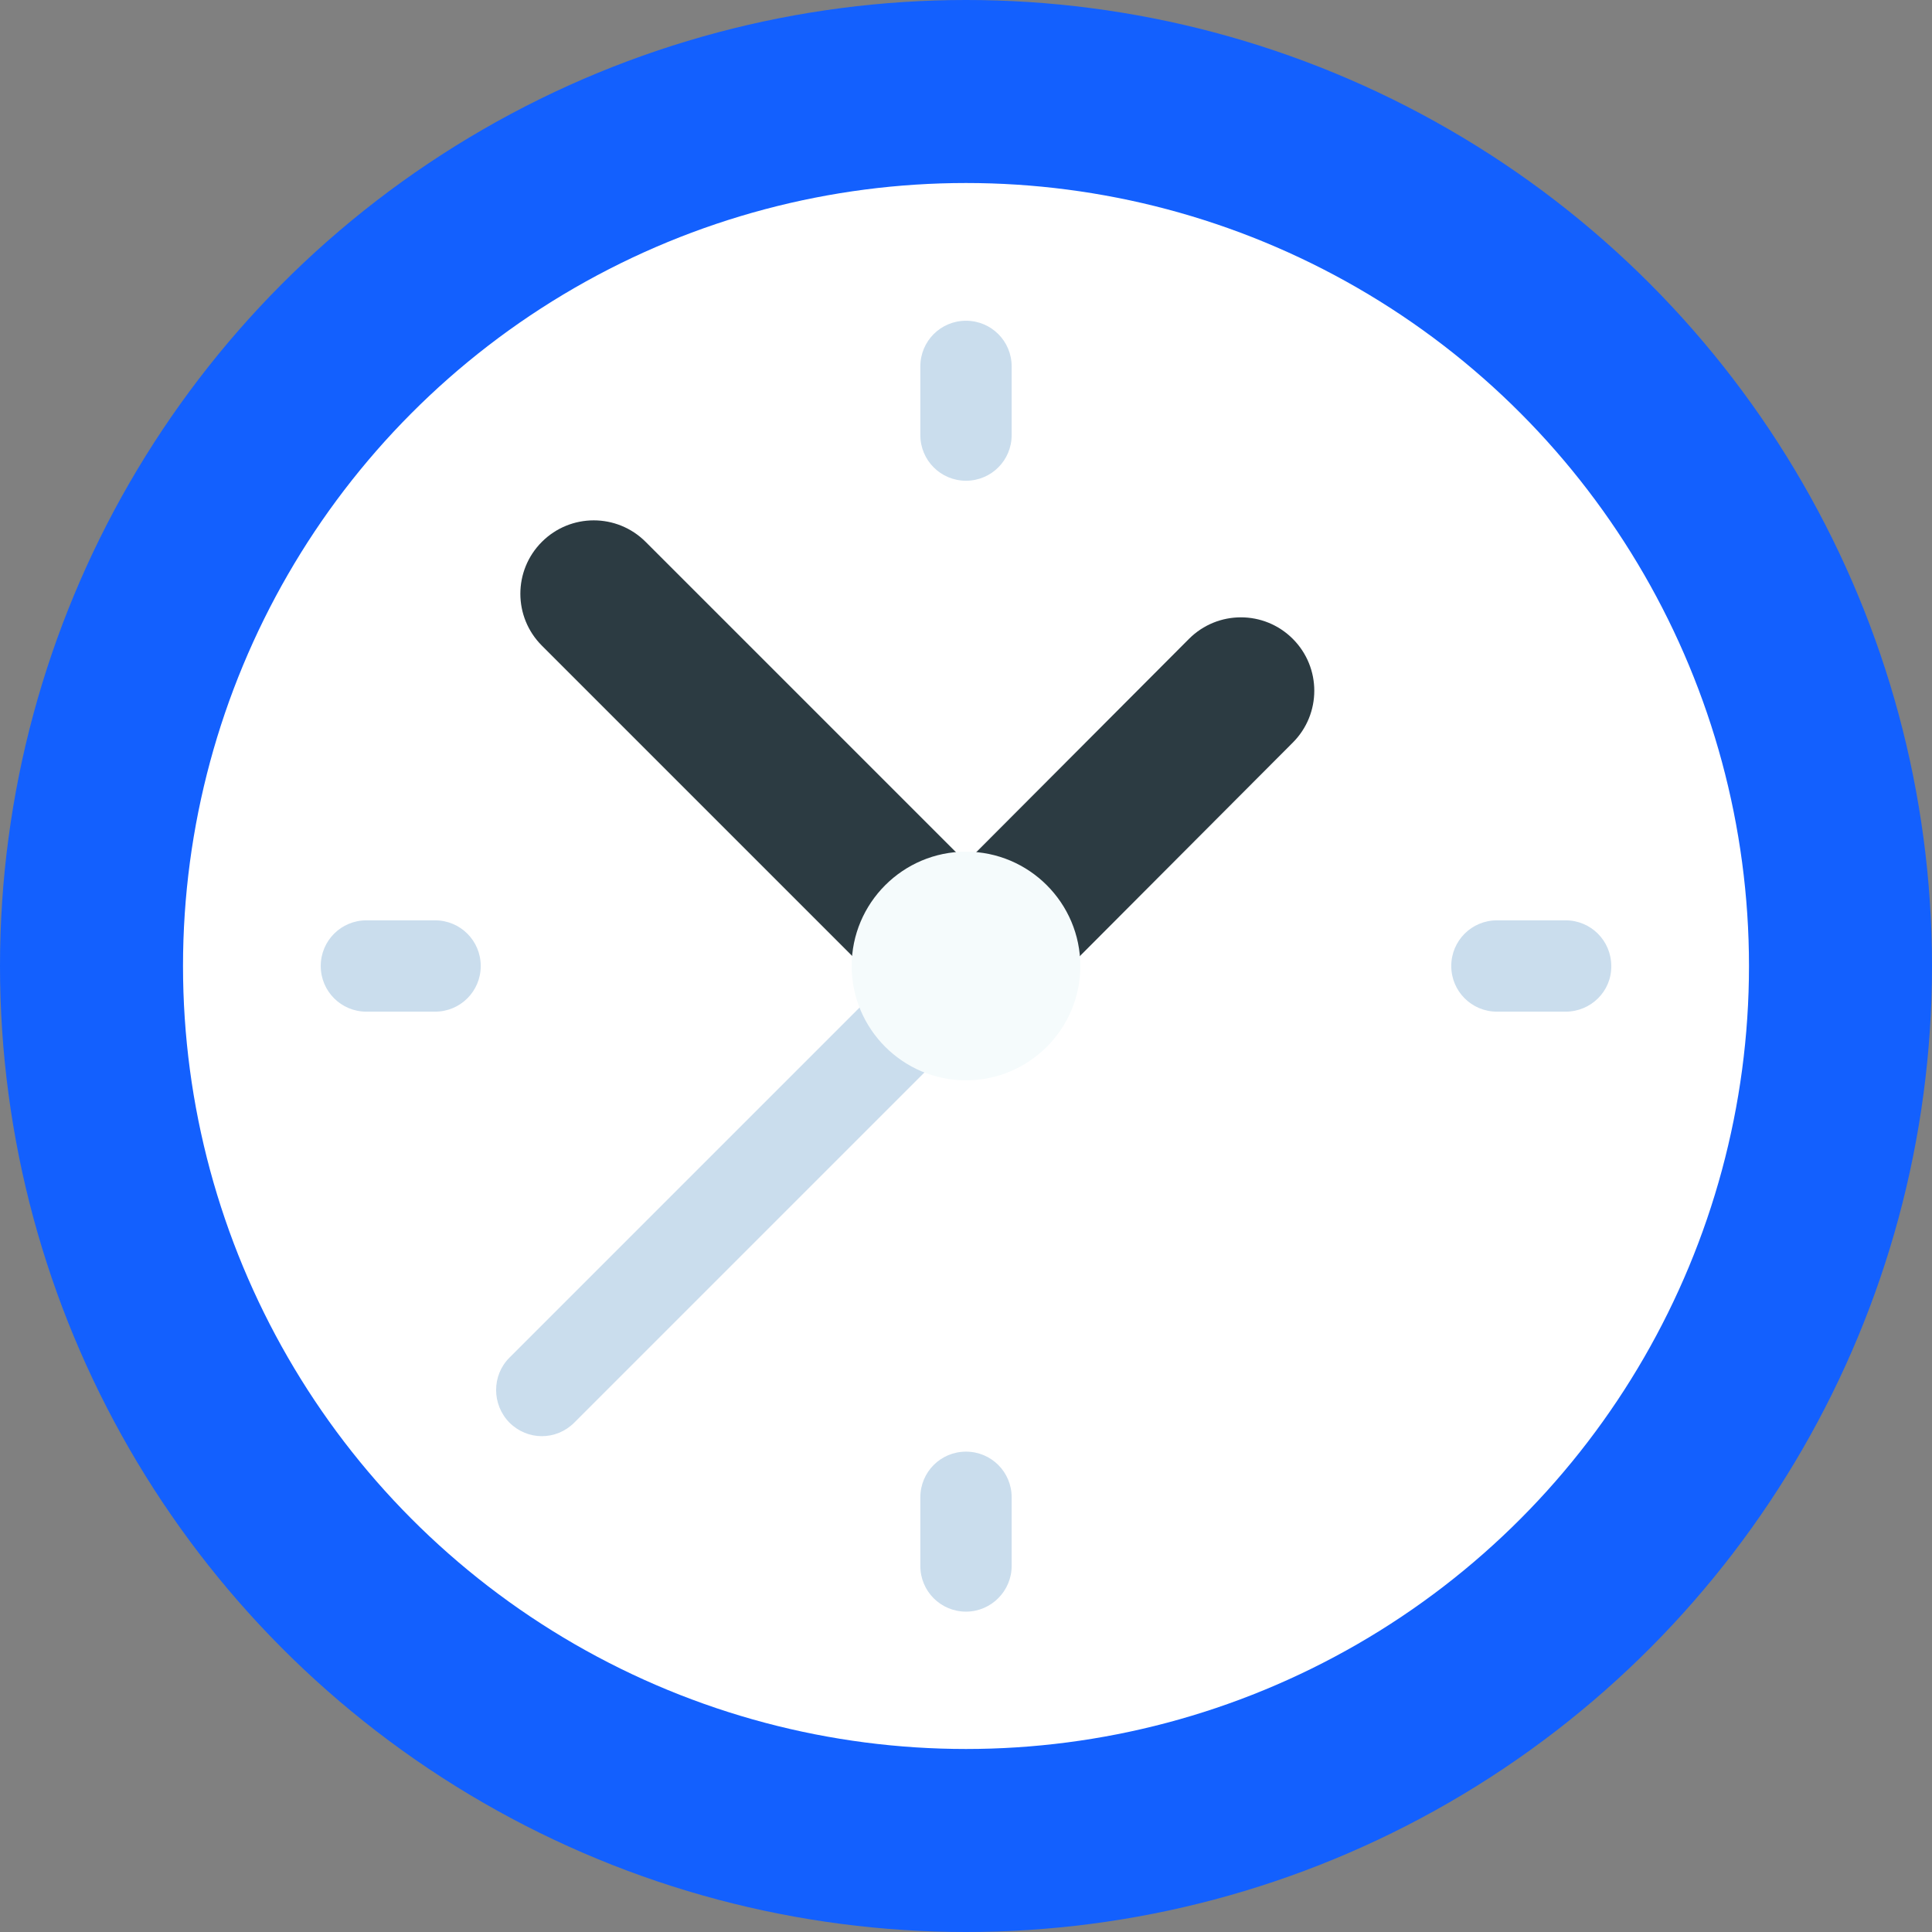 <?xml version="1.0" encoding="utf-8"?>
<!-- Generator: Adobe Illustrator 21.1.0, SVG Export Plug-In . SVG Version: 6.00 Build 0)  -->
<svg version="1.1" id="Layer_1" xmlns="http://www.w3.org/2000/svg" xmlns:xlink="http://www.w3.org/1999/xlink" x="0px" y="0px"
	 viewBox="0 0 512 512" style="enable-background:new 0 0 512 512;" xml:space="preserve">
<rect x="0" y="0" width="512" height="512" fill="#808080" stroke="none"/>
<style type="text/css">
	.st0{fill:#1360FE;}
	.st1{fill:#FFFFFF;}
	.st2{fill:#2C3B42;}
	.st3{fill:#CADDED;}
	.st4{fill:#F5FBFC;}
</style>
<g>
	<circle class="st0" cx="256" cy="256" r="256"/>
	<circle class="st1" cx="256" cy="256" r="207.5"/>
	<path class="st2" d="M342.6,196.8c7.6-7.6,7.6-19.9,0-27.5c-7.6-7.6-19.9-7.6-27.5,0L241.6,243l27.5,27.5L342.6,196.8z"/>
	<path class="st3" d="M244.2,250.6L135,359.8c-4.7,4.7-4.7,12.4,0,17.2c2.4,2.4,5.5,3.6,8.6,3.6s6.2-1.2,8.6-3.6l109.2-109.2
		L244.2,250.6z"/>
	<path class="st2" d="M171.1,143.6c-7.6-7.6-19.9-7.6-27.5,0c-7.6,7.6-7.6,19.9,0,27.5l99.3,99.3l27.5-27.5L171.1,143.6z"/>
	<path class="st4" d="M256,286.3c-16.7,0-30.3-13.6-30.3-30.3s13.6-30.3,30.3-30.3s30.3,13.6,30.3,30.3S272.7,286.3,256,286.3z"/>
	<g>
		<path class="st3" d="M115.3,268.1H97.1c-6.7,0-12.1-5.4-12.1-12.1s5.4-12.1,12.1-12.1h18.2c6.7,0,12.1,5.4,12.1,12.1
			C127.4,262.7,122,268.1,115.3,268.1z"/>
		<path class="st3" d="M256,127.4c-6.7,0-12.1-5.4-12.1-12.1V97.1c0-6.7,5.4-12.1,12.1-12.1s12.1,5.4,12.1,12.1v18.2
			C268.1,122,262.7,127.4,256,127.4z"/>
		<path class="st3" d="M414.9,268.1h-18.2c-6.7,0-12.1-5.4-12.1-12.1s5.4-12.1,12.1-12.1h18.2c6.7,0,12.1,5.4,12.1,12.1
			C427.1,262.7,421.6,268.1,414.9,268.1z"/>
		<path class="st3" d="M256,427.1c-6.7,0-12.1-5.4-12.1-12.1v-18.2c0-6.7,5.4-12.1,12.1-12.1s12.1,5.4,12.1,12.1v18.2
			C268.1,421.6,262.7,427.1,256,427.1z"/>
	</g>
</g>
</svg>
